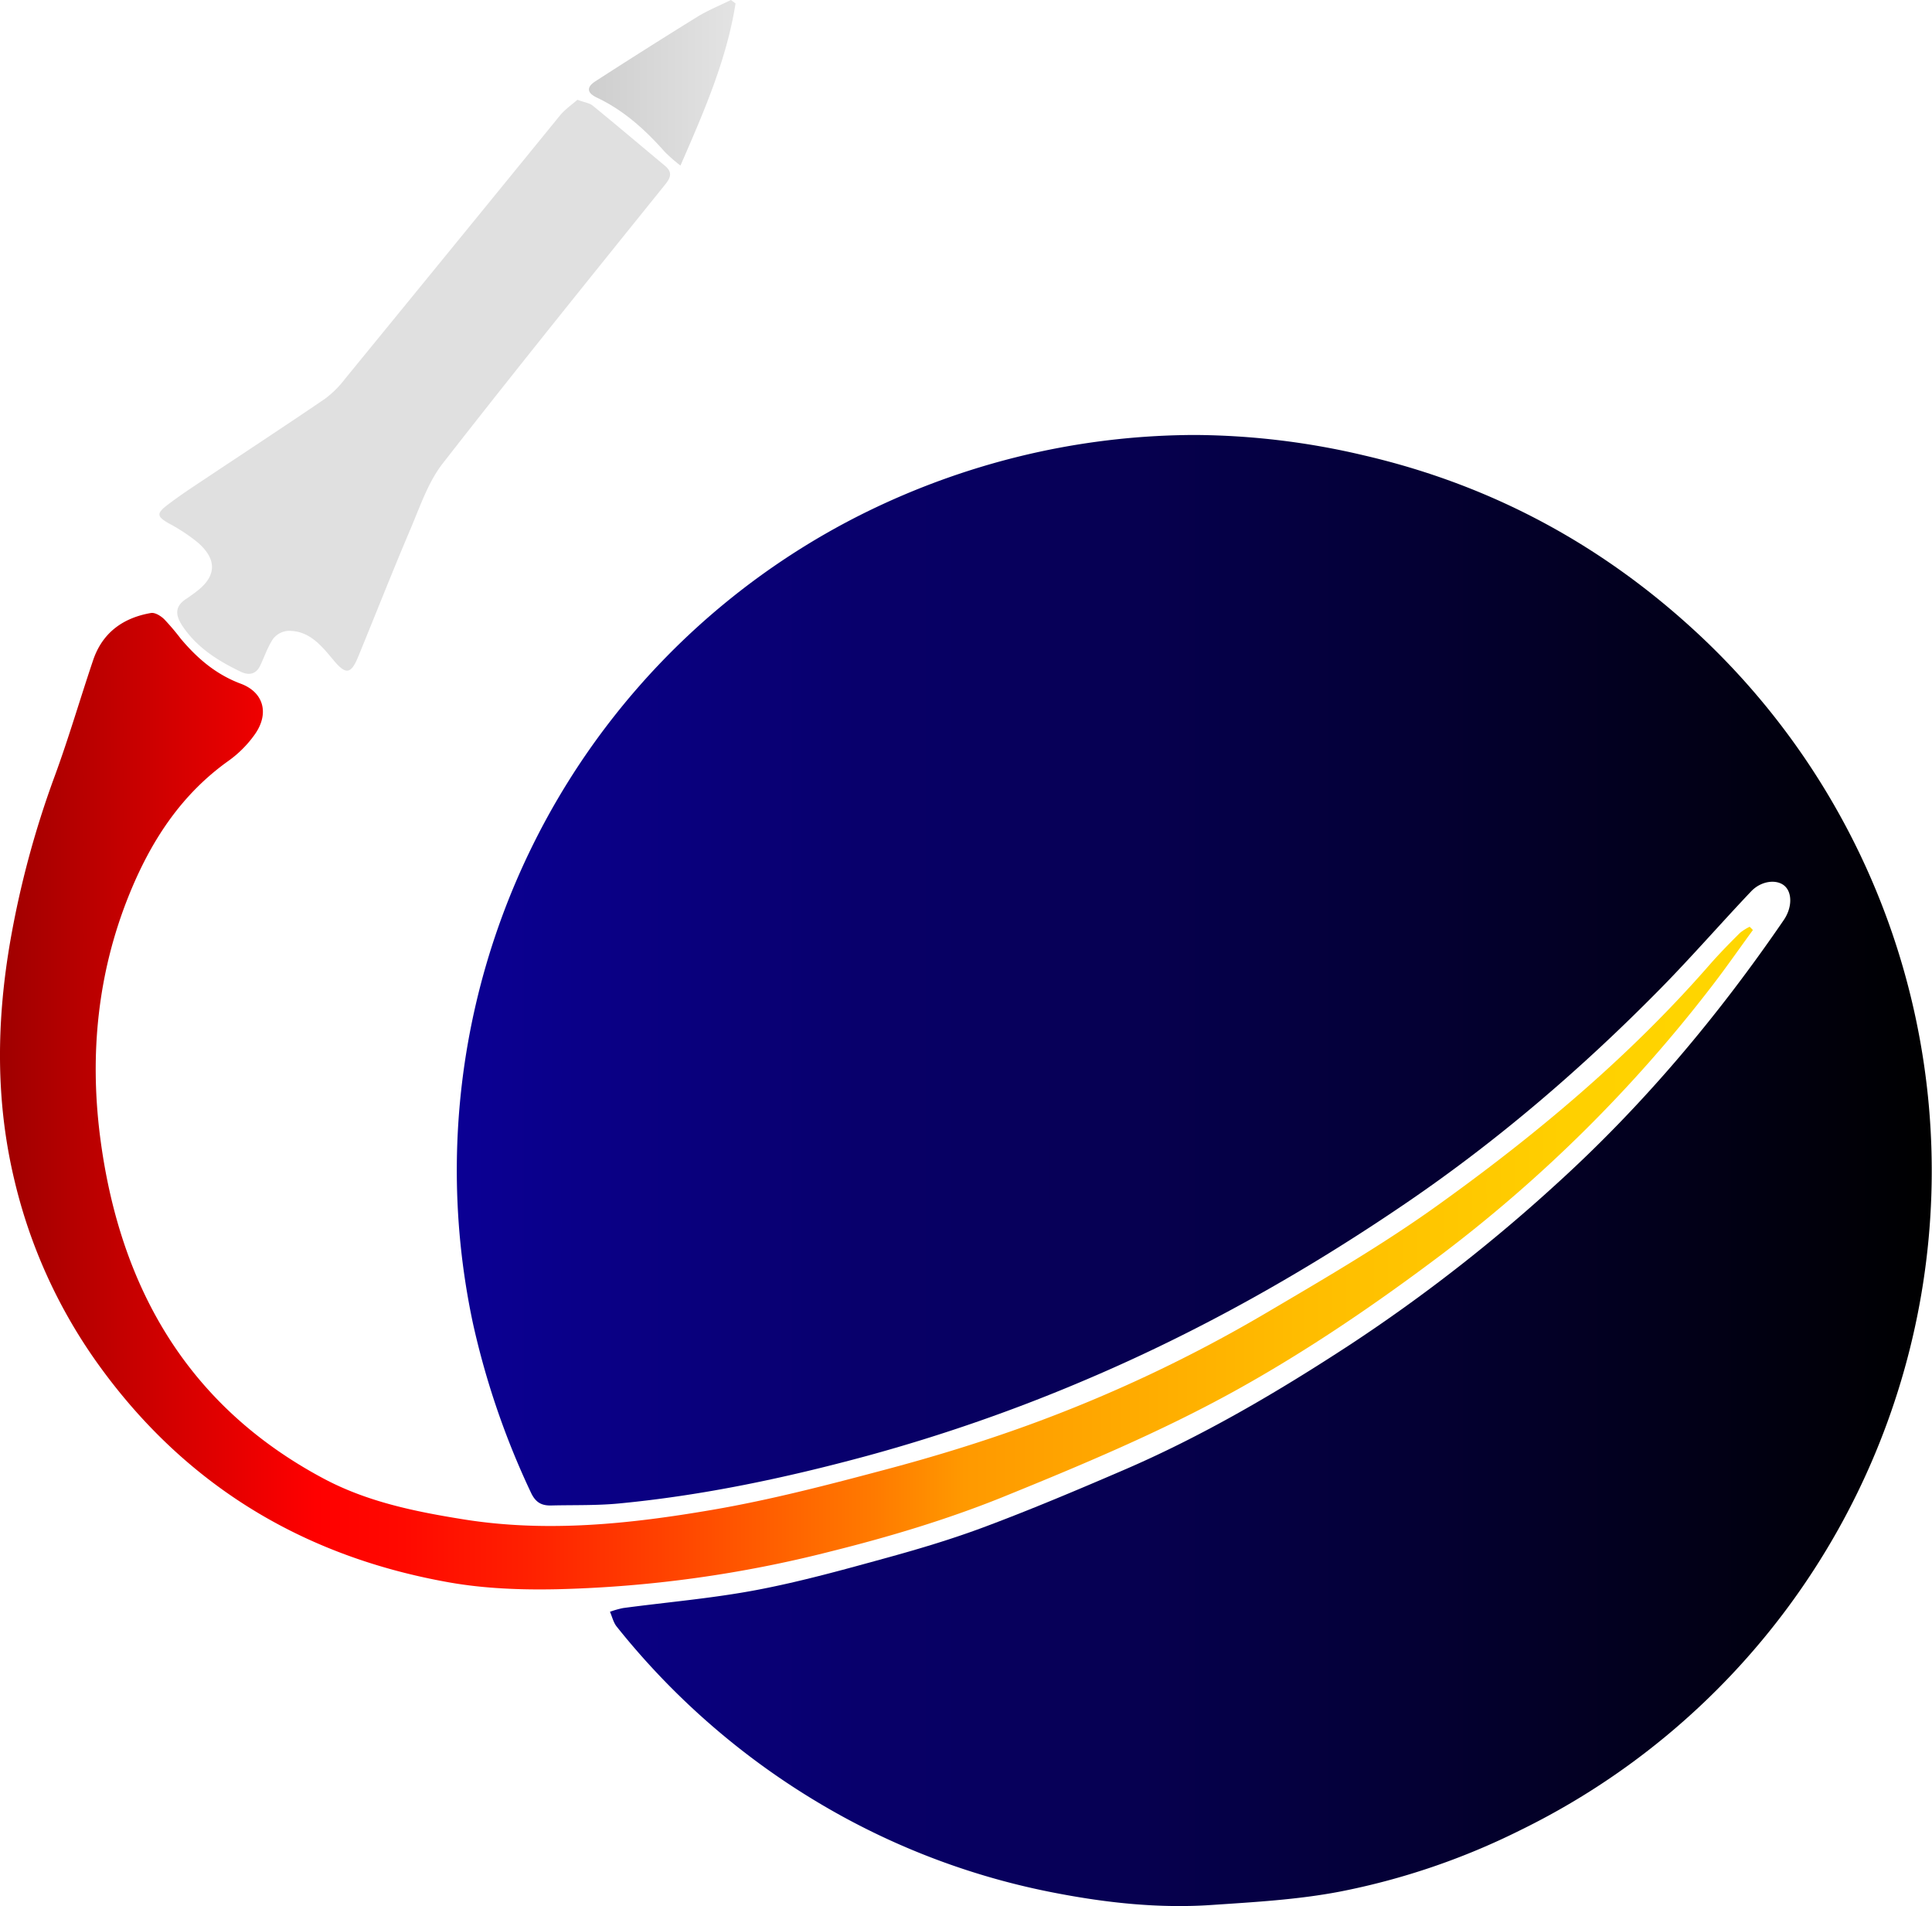 <svg id="Layer_1" data-name="Layer 1" xmlns="http://www.w3.org/2000/svg" xmlns:xlink="http://www.w3.org/1999/xlink" viewBox="0 0 671.99 662.87"><defs><style>.cls-1{fill:url(#linear-gradient);}.cls-2{fill:url(#linear-gradient-2);}.cls-3{fill:url(#linear-gradient-3);}.cls-4{fill:url(#linear-gradient-4);}</style><linearGradient id="linear-gradient" x1="1362.78" y1="272.71" x2="1875.89" y2="272.71" gradientTransform="matrix(1, 0, 0, -1, -610.15, 908.25)" gradientUnits="userSpaceOnUse"><stop offset="0" stop-color="#0b0094"/><stop offset="1"/></linearGradient><linearGradient id="linear-gradient-2" x1="1203.91" y1="296.81" x2="1813.61" y2="296.81" gradientTransform="matrix(1, 0, 0, -1, -610.15, 908.25)" gradientUnits="userSpaceOnUse"><stop offset="0" stop-color="#9f0000"/><stop offset="0.18" stop-color="red"/><stop offset="0.23" stop-color="#ff0900"/><stop offset="0.3" stop-color="#ff2000"/><stop offset="0.39" stop-color="#ff4700"/><stop offset="0.5" stop-color="#ff7b00"/><stop offset="0.55" stop-color="#f90"/><stop offset="0.56" stop-color="#ff9b00"/><stop offset="0.74" stop-color="#ffbc00"/><stop offset="0.9" stop-color="#ffd000"/><stop offset="1" stop-color="gold"/></linearGradient><linearGradient id="linear-gradient-3" x1="1259.36" y1="545.26" x2="1436.97" y2="545.26" gradientTransform="matrix(1, 0, 0, -1, -610.15, 908.25)" gradientUnits="userSpaceOnUse"><stop offset="0" stop-color="#e0e0e0"/><stop offset="1" stop-color="#e0e0e0"/></linearGradient><linearGradient id="linear-gradient-4" x1="1408.71" y1="650.99" x2="1459.75" y2="650.99" gradientTransform="matrix(1, 0, 0, -1, -610.15, 908.25)" gradientUnits="userSpaceOnUse"><stop offset="0" stop-color="#cecece"/><stop offset="0.98" stop-color="#e3e3e3"/></linearGradient></defs><path class="cls-1" d="M1009.5,379.74a261.14,261.14,0,0,1,58.8,7.13c45.31,10.53,84.57,32.07,118.19,64a255.25,255.25,0,0,1-64.24,414.24,246,246,0,0,1-62.51,21.22c-14.63,2.8-29.69,3.63-44.61,4.64-18.17,1.23-36.26-.71-54.06-4.14A253.44,253.44,0,0,1,881.15,857a260.31,260.31,0,0,1-72.9-62.86c-1.14-1.42-1.57-3.42-2.33-5.14a31.6,31.6,0,0,1,4.59-1.3c15.5-2.07,31.14-3.38,46.48-6.29s30.39-7.11,45.44-11.25c11.53-3.17,23-6.62,34.22-10.84,16-6,31.72-12.63,47.4-19.38,28-12,54.21-27.43,79.64-44.06a573.76,573.76,0,0,0,71.2-55.45c30.24-27.4,56.28-58.37,79.3-92,2.92-4.26,3-9.48.29-11.87s-8.09-1.85-11.66,1.92c-10.64,11.22-20.79,22.9-31.63,33.91-27,27.43-56.13,52.48-88,74.22-35.17,24-72.19,44.88-111.43,61.56a589.93,589.93,0,0,1-76.21,26.55c-28.48,7.72-57.2,13.82-86.56,16.62-7.78.74-15.64.5-23.47.69-3.24.08-5.36-.92-7-4.29a278.69,278.69,0,0,1-20.3-59.22A255.2,255.2,0,0,1,893.2,407.47,262.8,262.8,0,0,1,955,385.65,259.72,259.72,0,0,1,1009.5,379.74Z" transform="translate(-593.76 -228.47)"/><path class="cls-2" d="M1203.46,551.9c-4.92,6.73-9.67,13.59-14.79,20.18a496.15,496.15,0,0,1-92.9,92.21c-23.15,17.48-47.34,34-72.69,48-25.92,14.31-53.5,25.85-81,37C922.9,757,902.84,763,882.75,768a424.54,424.54,0,0,1-95.29,13.16c-12.44.26-25.14-.21-37.36-2.36-51-9-92.35-34-122.66-76.54a181.23,181.23,0,0,1-28.73-63.63c-6.53-27.39-6.19-55-1.38-82.83a329.88,329.88,0,0,1,15.53-57.61c4.85-13.22,8.78-26.77,13.29-40.12,3.24-9.6,10.43-14.74,20.12-16.42,1.39-.24,3.4,1,4.58,2.14a84,84,0,0,1,5.8,6.83c5.75,6.84,12.26,12.42,20.9,15.64,8,3,9.92,10.42,4.84,17.61a39.07,39.07,0,0,1-9.06,9.13c-16.77,11.9-27.29,28.33-34.8,47-10.81,26.9-13.58,55-10,83.42,6.63,52.12,30.1,93.91,77.93,119.33,15.15,8.05,31.76,11.43,48.6,14.12,29.09,4.65,57.92,1.57,86.5-3.33,20.42-3.5,40.58-8.77,60.63-14.11,16.51-4.39,32.91-9.43,49-15.26a498.42,498.42,0,0,0,82.8-39c20.17-11.88,40.49-23.7,59.49-37.3,34.4-24.62,66.82-51.72,94.79-83.74,3.4-3.89,7-7.56,10.68-11.22a17.46,17.46,0,0,1,3.37-2.14C1202.69,551.1,1203.07,551.5,1203.46,551.9Z" transform="translate(-593.76 -228.47)"/><path class="cls-3" d="M794.6,263.17c2.52.93,4.18,1.13,5.28,2,8.47,6.93,16.83,14,25.22,21,2.45,2.05,2.1,3.89.13,6.33-26,32.28-52,64.46-77.47,97.13-5.07,6.51-7.85,14.89-11.15,22.64-6.3,14.8-12.18,29.78-18.3,44.67-2.47,6-4.27,6.23-8.43,1.26s-8.46-10.55-16-10.33a7.29,7.29,0,0,0-5.12,2.75c-1.92,2.84-3,6.22-4.52,9.37s-4.11,3.36-6.75,2.09c-7.84-3.78-15.12-8.29-20.17-15.77-2.61-3.88-2.9-6.95,1.33-9.66,1.12-.72,2.18-1.53,3.25-2.32,7.22-5.4,7.52-11.3.51-17.32a62.87,62.87,0,0,0-10-6.56c-4-2.32-4.33-3.37-.52-6.29,4.09-3.13,8.41-6,12.69-8.82,14.09-9.41,28.28-18.69,42.28-28.23a35.17,35.17,0,0,0,7-7q37.42-45.75,74.75-91.58C790.37,266.43,792.78,264.77,794.6,263.17Z" transform="translate(-593.76 -228.47)"/><path class="cls-4" d="M849.6,229.67c-3.08,19.49-10.9,37.43-19.16,56.38A56.37,56.37,0,0,1,825,281.3c-6.78-7.66-14.26-14.45-23.59-18.86-3.83-1.81-3.48-3.81-.55-5.71q17.55-11.34,35.32-22.34c3.74-2.3,7.88-4,11.83-5.92Z" transform="translate(-593.76 -228.47)"/></svg>